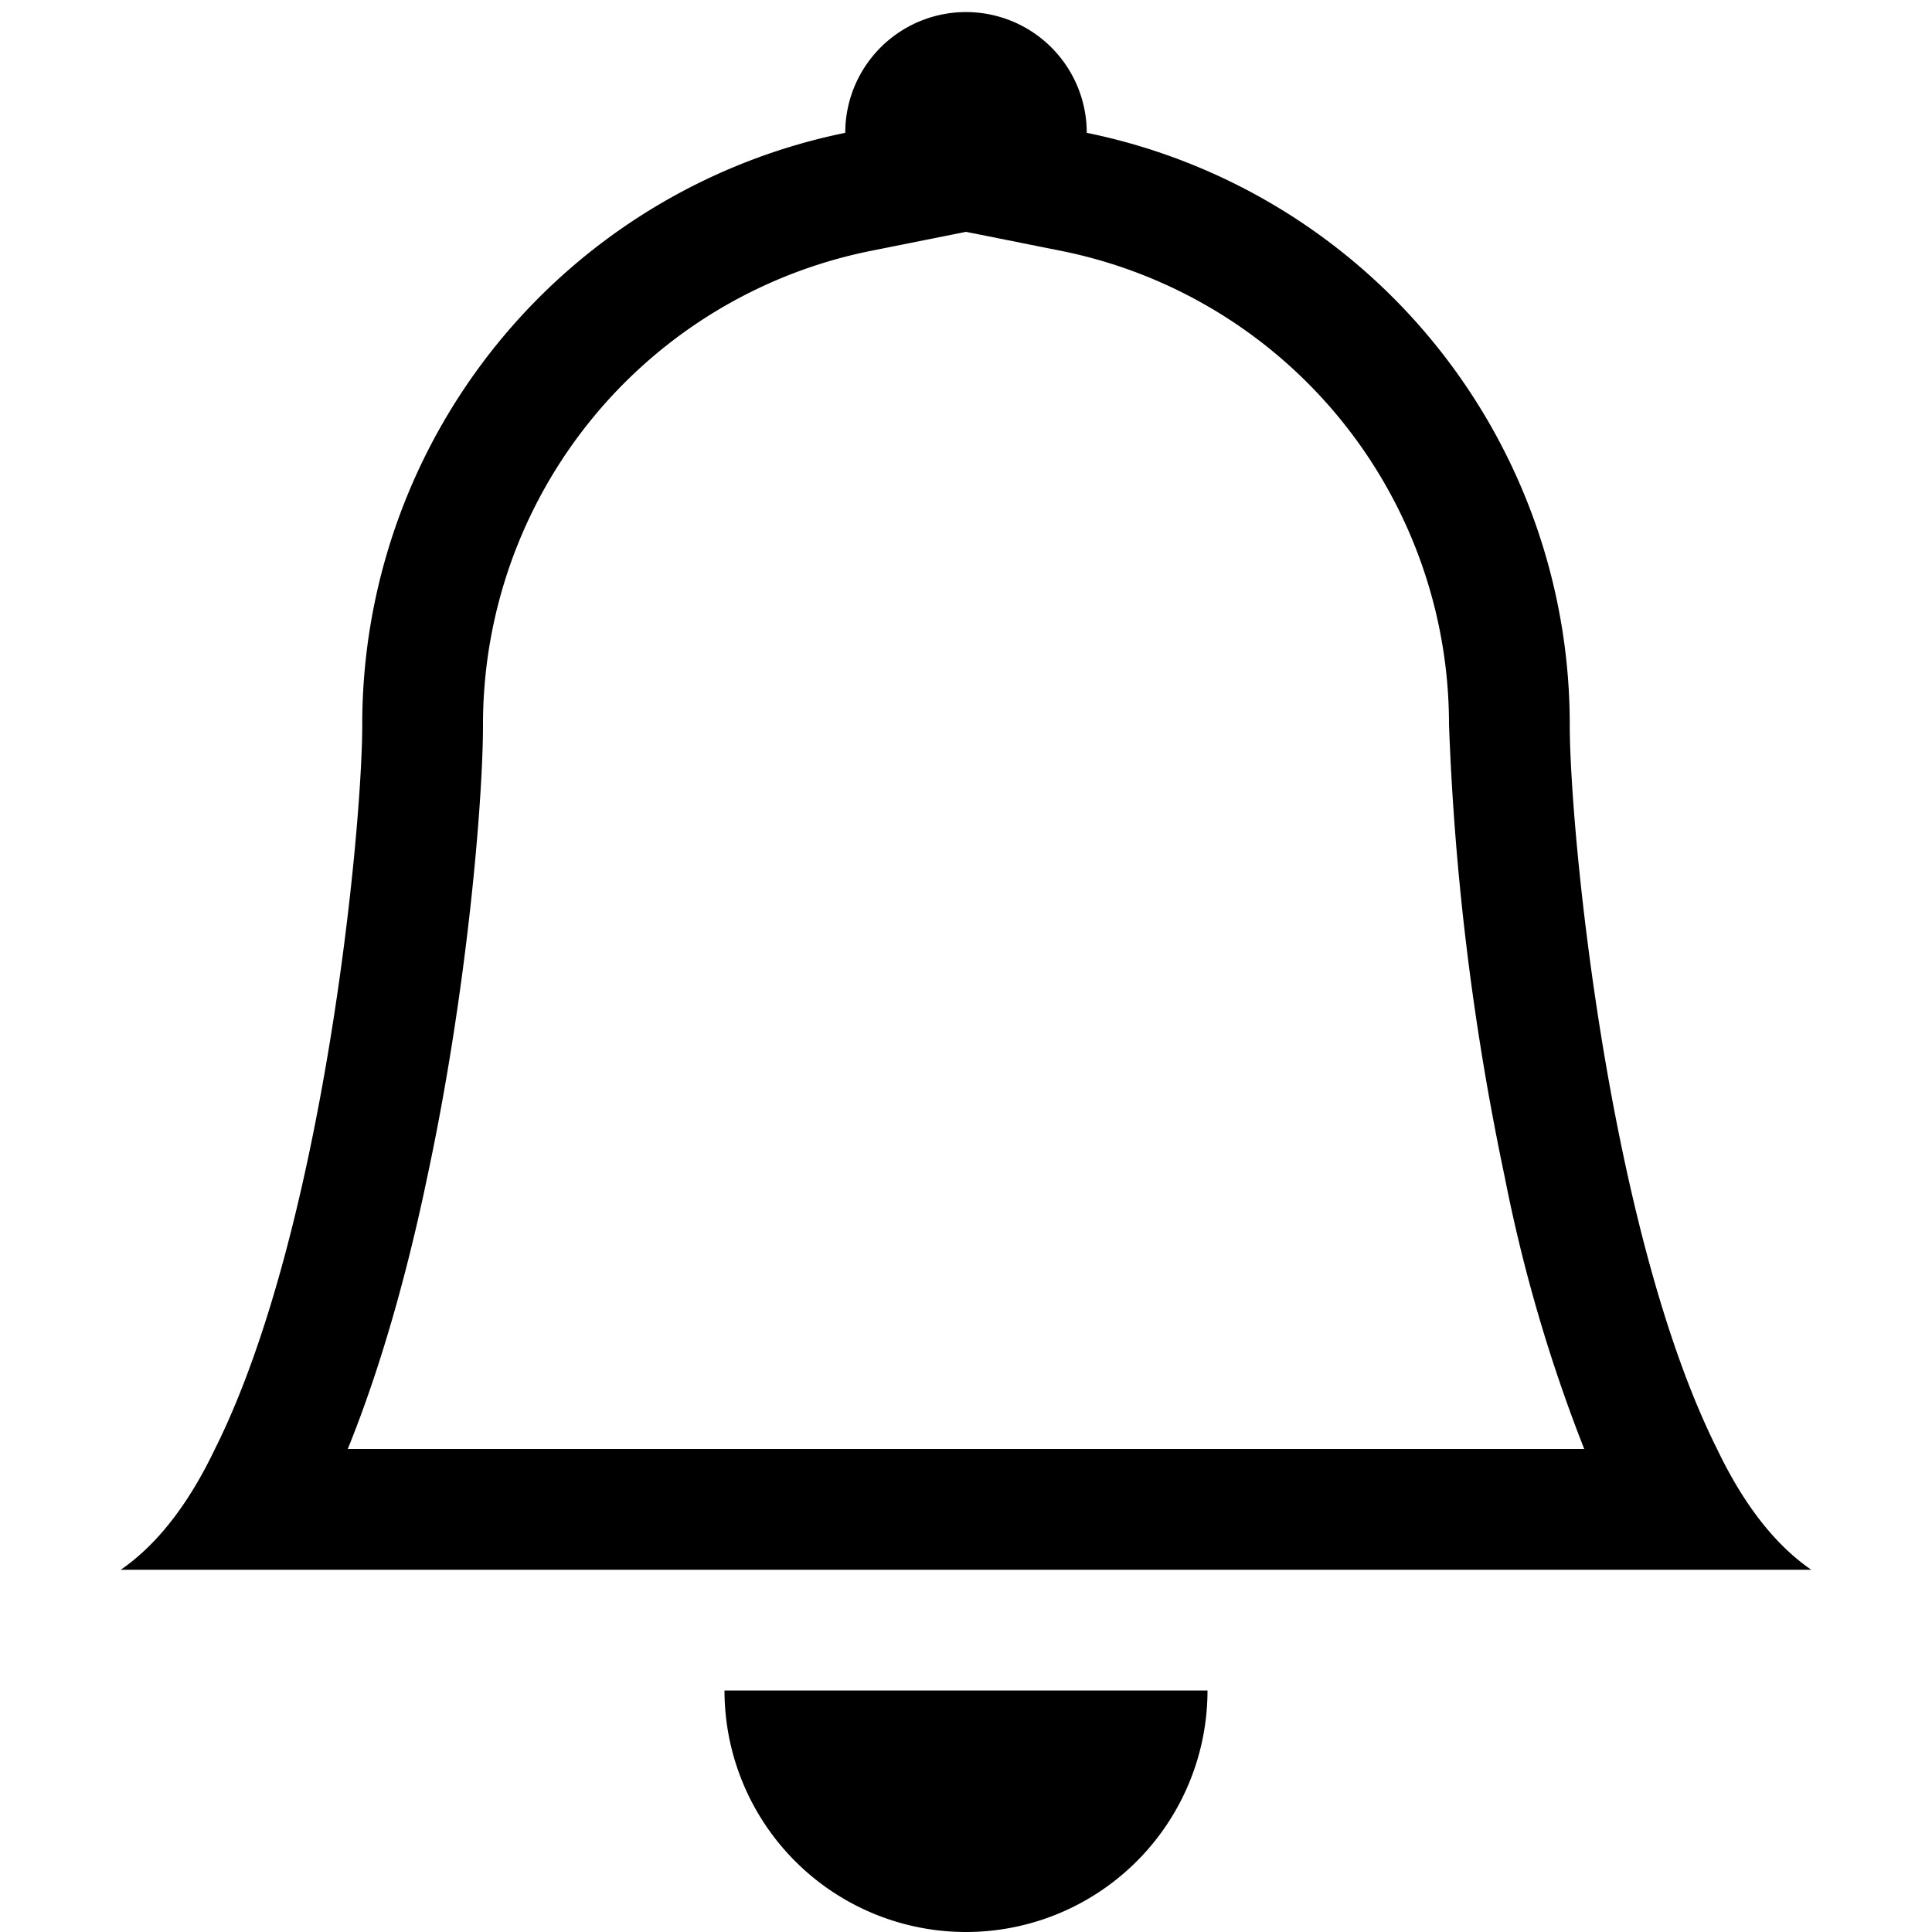 <svg xmlns="http://www.w3.org/2000/svg" width="16" height="16" viewBox="0 0 16 16"><path d="M8 16a2 2 0 0 0 2-2H6a2 2 0 0 0 2 2M8 1.92l-.8.16A4 4 0 0 0 4 6c0 .63-.13 2.2-.46 3.74-.16.77-.38 1.57-.66 2.26h10.24a13 13 0 0 1-.66-2.26A22 22 0 0 1 12 6a4 4 0 0 0-3.2-3.92zM14.22 12q.33.69.78 1H1q.45-.31.78-1C2.68 10.2 3 6.88 3 6a5 5 0 0 1 4-4.9 1 1 0 1 1 2 0A5 5 0 0 1 13 6c0 .88.32 4.2 1.22 6"/></svg>